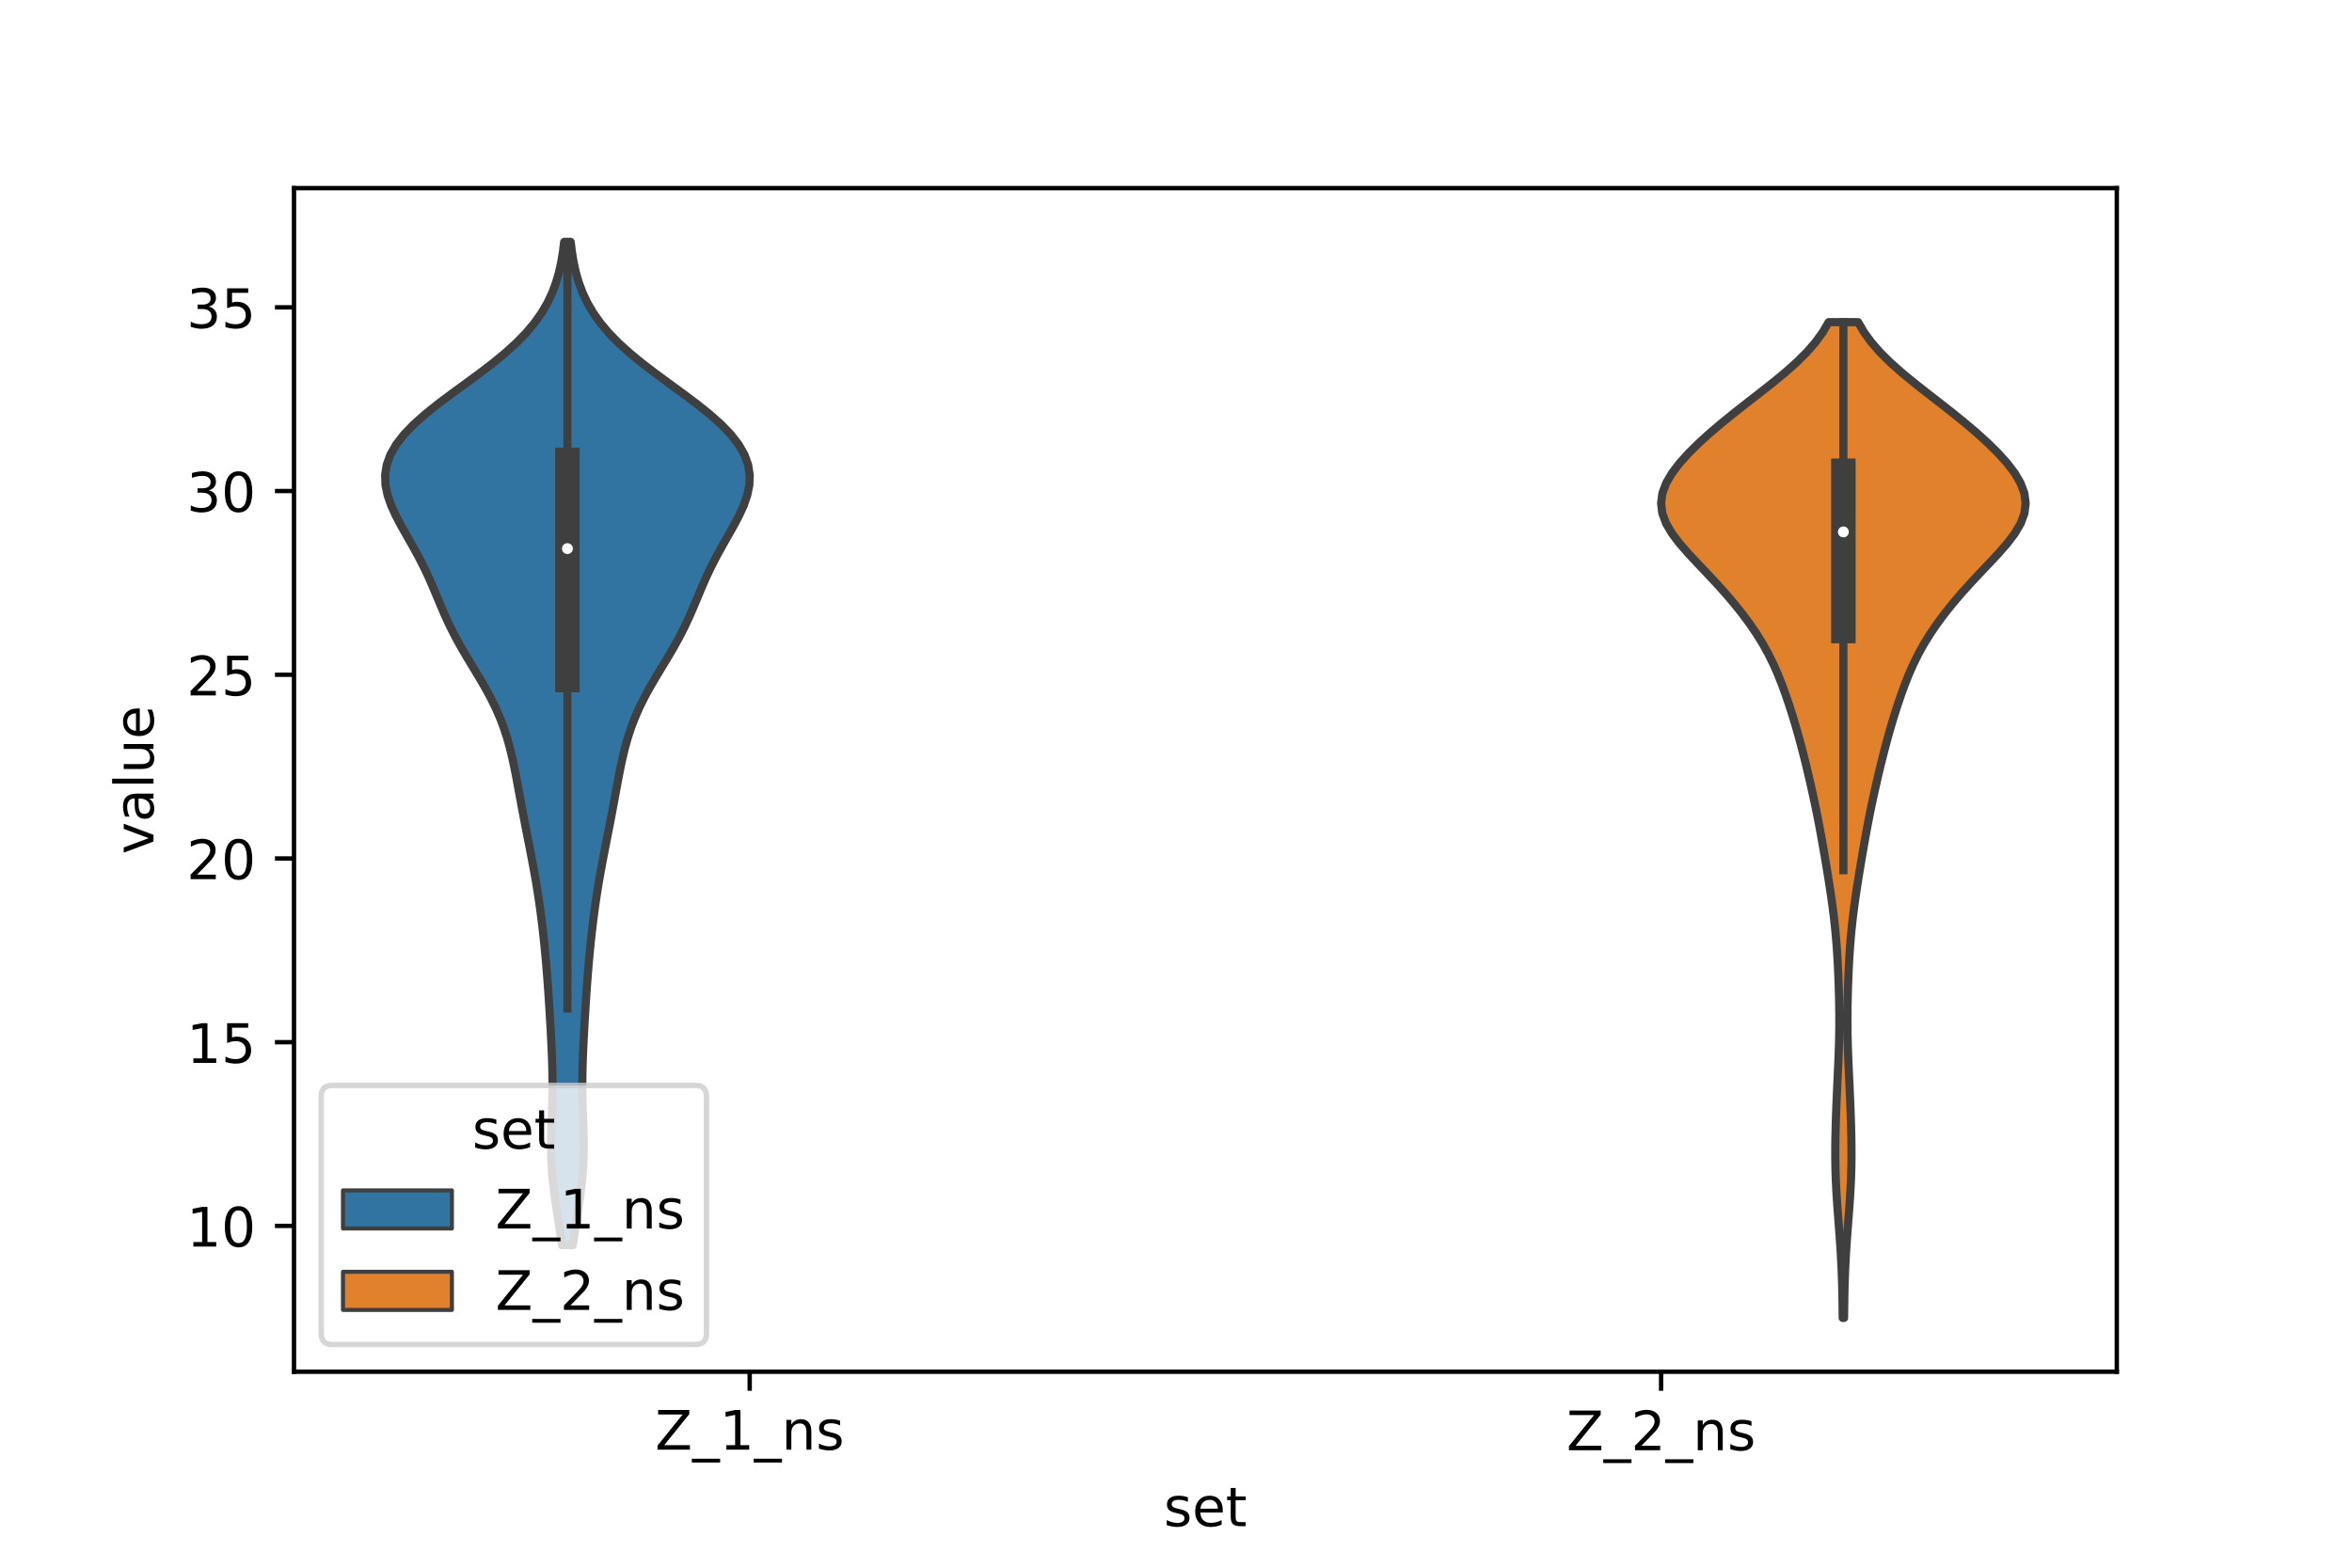 <?xml version="1.0" encoding="utf-8" standalone="no"?>
<!DOCTYPE svg PUBLIC "-//W3C//DTD SVG 1.1//EN"
  "http://www.w3.org/Graphics/SVG/1.1/DTD/svg11.dtd">
<!-- Created with matplotlib (https://matplotlib.org/) -->
<svg height="288pt" version="1.1" viewBox="0 0 432 288" width="432pt" xmlns="http://www.w3.org/2000/svg" xmlns:xlink="http://www.w3.org/1999/xlink">
 <defs>
  <style type="text/css">*{stroke-linecap:butt;stroke-linejoin:round;}</style>
 </defs>
 <g id="figure_1">
  <g id="patch_1">
   <path d="M 0 288 
L 432 288 
L 432 0 
L 0 0 
z
" style="fill:#ffffff;"/>
  </g>
  <g id="axes_1">
   <g id="patch_2">
    <path d="M 54 252 
L 388.8 252 
L 388.8 34.56 
L 54 34.56 
z
" style="fill:#ffffff;"/>
   </g>
   <g id="PolyCollection_1">
    <defs>
     <path d="M 105.227 -59.26 
L 103.213 -59.26 
L 102.959 -61.122 
L 102.682 -62.984 
L 102.393 -64.845 
L 102.106 -66.707 
L 101.838 -68.568 
L 101.605 -70.43 
L 101.422 -72.291 
L 101.297 -74.153 
L 101.232 -76.015 
L 101.221 -77.876 
L 101.253 -79.738 
L 101.31 -81.599 
L 101.376 -83.461 
L 101.434 -85.322 
L 101.472 -87.184 
L 101.483 -89.046 
L 101.464 -90.907 
L 101.418 -92.769 
L 101.349 -94.63 
L 101.263 -96.492 
L 101.166 -98.354 
L 101.061 -100.215 
L 100.95 -102.077 
L 100.833 -103.938 
L 100.709 -105.8 
L 100.576 -107.661 
L 100.432 -109.523 
L 100.275 -111.385 
L 100.104 -113.246 
L 99.917 -115.108 
L 99.714 -116.969 
L 99.492 -118.831 
L 99.251 -120.692 
L 98.989 -122.554 
L 98.704 -124.416 
L 98.396 -126.277 
L 98.068 -128.139 
L 97.722 -130 
L 97.364 -131.862 
L 96.999 -133.723 
L 96.633 -135.585 
L 96.272 -137.447 
L 95.918 -139.308 
L 95.573 -141.17 
L 95.231 -143.031 
L 94.886 -144.893 
L 94.524 -146.754 
L 94.129 -148.616 
L 93.684 -150.478 
L 93.169 -152.339 
L 92.565 -154.201 
L 91.861 -156.062 
L 91.048 -157.924 
L 90.129 -159.785 
L 89.116 -161.647 
L 88.032 -163.509 
L 86.909 -165.37 
L 85.783 -167.232 
L 84.692 -169.093 
L 83.664 -170.955 
L 82.714 -172.817 
L 81.842 -174.678 
L 81.033 -176.54 
L 80.255 -178.401 
L 79.474 -180.263 
L 78.653 -182.124 
L 77.767 -183.986 
L 76.808 -185.848 
L 75.783 -187.709 
L 74.722 -189.571 
L 73.671 -191.432 
L 72.688 -193.294 
L 71.839 -195.155 
L 71.192 -197.017 
L 70.807 -198.879 
L 70.74 -200.74 
L 71.03 -202.602 
L 71.703 -204.463 
L 72.767 -206.325 
L 74.211 -208.186 
L 76.005 -210.048 
L 78.099 -211.91 
L 80.427 -213.771 
L 82.91 -215.633 
L 85.461 -217.494 
L 87.996 -219.356 
L 90.434 -221.217 
L 92.709 -223.079 
L 94.772 -224.941 
L 96.594 -226.802 
L 98.162 -228.664 
L 99.481 -230.525 
L 100.566 -232.387 
L 101.441 -234.248 
L 102.133 -236.11 
L 102.671 -237.972 
L 103.082 -239.833 
L 103.392 -241.695 
L 103.622 -243.556 
L 104.818 -243.556 
L 104.818 -243.556 
L 105.048 -241.695 
L 105.358 -239.833 
L 105.769 -237.972 
L 106.307 -236.11 
L 106.999 -234.248 
L 107.874 -232.387 
L 108.959 -230.525 
L 110.278 -228.664 
L 111.846 -226.802 
L 113.668 -224.941 
L 115.731 -223.079 
L 118.006 -221.217 
L 120.444 -219.356 
L 122.979 -217.494 
L 125.53 -215.633 
L 128.013 -213.771 
L 130.341 -211.91 
L 132.435 -210.048 
L 134.229 -208.186 
L 135.673 -206.325 
L 136.737 -204.463 
L 137.41 -202.602 
L 137.7 -200.74 
L 137.633 -198.879 
L 137.248 -197.017 
L 136.601 -195.155 
L 135.752 -193.294 
L 134.769 -191.432 
L 133.718 -189.571 
L 132.657 -187.709 
L 131.632 -185.848 
L 130.673 -183.986 
L 129.787 -182.124 
L 128.966 -180.263 
L 128.185 -178.401 
L 127.407 -176.54 
L 126.598 -174.678 
L 125.726 -172.817 
L 124.776 -170.955 
L 123.748 -169.093 
L 122.657 -167.232 
L 121.531 -165.37 
L 120.408 -163.509 
L 119.324 -161.647 
L 118.311 -159.785 
L 117.392 -157.924 
L 116.579 -156.062 
L 115.875 -154.201 
L 115.271 -152.339 
L 114.756 -150.478 
L 114.311 -148.616 
L 113.916 -146.754 
L 113.554 -144.893 
L 113.209 -143.031 
L 112.867 -141.17 
L 112.522 -139.308 
L 112.168 -137.447 
L 111.807 -135.585 
L 111.441 -133.723 
L 111.076 -131.862 
L 110.718 -130 
L 110.372 -128.139 
L 110.044 -126.277 
L 109.736 -124.416 
L 109.451 -122.554 
L 109.189 -120.692 
L 108.948 -118.831 
L 108.726 -116.969 
L 108.523 -115.108 
L 108.336 -113.246 
L 108.165 -111.385 
L 108.008 -109.523 
L 107.864 -107.661 
L 107.731 -105.8 
L 107.607 -103.938 
L 107.49 -102.077 
L 107.379 -100.215 
L 107.274 -98.354 
L 107.177 -96.492 
L 107.091 -94.63 
L 107.022 -92.769 
L 106.976 -90.907 
L 106.957 -89.046 
L 106.968 -87.184 
L 107.006 -85.322 
L 107.064 -83.461 
L 107.13 -81.599 
L 107.187 -79.738 
L 107.219 -77.876 
L 107.208 -76.015 
L 107.143 -74.153 
L 107.018 -72.291 
L 106.835 -70.43 
L 106.602 -68.568 
L 106.334 -66.707 
L 106.047 -64.845 
L 105.758 -62.984 
L 105.481 -61.122 
L 105.227 -59.26 
z
" id="mb1d27a0431" style="stroke:#3f3f3f;stroke-width:1.5;"/>
    </defs>
    <g clip-path="url(#pce5eb92968)">
     <use style="fill:#3274a1;stroke:#3f3f3f;stroke-width:1.5;" x="0" xlink:href="#mb1d27a0431" y="288"/>
    </g>
   </g>
   <g id="PolyCollection_2">
    <defs>
     <path d="M 338.705 -45.884 
L 338.455 -45.884 
L 338.434 -47.731 
L 338.406 -49.579 
L 338.367 -51.427 
L 338.312 -53.275 
L 338.238 -55.123 
L 338.145 -56.97 
L 338.033 -58.818 
L 337.906 -60.666 
L 337.768 -62.514 
L 337.627 -64.362 
L 337.488 -66.21 
L 337.361 -68.057 
L 337.253 -69.905 
L 337.17 -71.753 
L 337.116 -73.601 
L 337.092 -75.449 
L 337.095 -77.296 
L 337.121 -79.144 
L 337.164 -80.992 
L 337.222 -82.84 
L 337.289 -84.688 
L 337.365 -86.535 
L 337.447 -88.383 
L 337.533 -90.231 
L 337.618 -92.079 
L 337.697 -93.927 
L 337.762 -95.774 
L 337.809 -97.622 
L 337.833 -99.47 
L 337.835 -101.318 
L 337.815 -103.166 
L 337.778 -105.013 
L 337.724 -106.861 
L 337.656 -108.709 
L 337.572 -110.557 
L 337.469 -112.405 
L 337.344 -114.252 
L 337.192 -116.1 
L 337.012 -117.948 
L 336.803 -119.796 
L 336.566 -121.644 
L 336.306 -123.491 
L 336.027 -125.339 
L 335.734 -127.187 
L 335.431 -129.035 
L 335.12 -130.883 
L 334.8 -132.731 
L 334.47 -134.578 
L 334.126 -136.426 
L 333.766 -138.274 
L 333.389 -140.122 
L 332.994 -141.97 
L 332.582 -143.817 
L 332.155 -145.665 
L 331.713 -147.513 
L 331.253 -149.361 
L 330.773 -151.209 
L 330.269 -153.056 
L 329.737 -154.904 
L 329.175 -156.752 
L 328.582 -158.6 
L 327.952 -160.448 
L 327.276 -162.295 
L 326.54 -164.143 
L 325.725 -165.991 
L 324.814 -167.839 
L 323.791 -169.687 
L 322.65 -171.534 
L 321.391 -173.382 
L 320.019 -175.23 
L 318.543 -177.078 
L 316.97 -178.926 
L 315.311 -180.773 
L 313.586 -182.621 
L 311.829 -184.469 
L 310.102 -186.317 
L 308.488 -188.165 
L 307.089 -190.012 
L 306.005 -191.86 
L 305.325 -193.708 
L 305.1 -195.556 
L 305.345 -197.404 
L 306.036 -199.252 
L 307.119 -201.099 
L 308.528 -202.947 
L 310.197 -204.795 
L 312.072 -206.643 
L 314.112 -208.491 
L 316.288 -210.338 
L 318.571 -212.186 
L 320.925 -214.034 
L 323.305 -215.882 
L 325.649 -217.73 
L 327.894 -219.577 
L 329.974 -221.425 
L 331.838 -223.273 
L 333.449 -225.121 
L 334.792 -226.969 
L 335.869 -228.816 
L 341.291 -228.816 
L 341.291 -228.816 
L 342.368 -226.969 
L 343.711 -225.121 
L 345.322 -223.273 
L 347.186 -221.425 
L 349.266 -219.577 
L 351.511 -217.73 
L 353.855 -215.882 
L 356.235 -214.034 
L 358.589 -212.186 
L 360.872 -210.338 
L 363.048 -208.491 
L 365.088 -206.643 
L 366.963 -204.795 
L 368.632 -202.947 
L 370.041 -201.099 
L 371.124 -199.252 
L 371.815 -197.404 
L 372.06 -195.556 
L 371.835 -193.708 
L 371.155 -191.86 
L 370.071 -190.012 
L 368.672 -188.165 
L 367.058 -186.317 
L 365.331 -184.469 
L 363.574 -182.621 
L 361.849 -180.773 
L 360.19 -178.926 
L 358.617 -177.078 
L 357.141 -175.23 
L 355.769 -173.382 
L 354.51 -171.534 
L 353.369 -169.687 
L 352.346 -167.839 
L 351.435 -165.991 
L 350.62 -164.143 
L 349.884 -162.295 
L 349.208 -160.448 
L 348.578 -158.6 
L 347.985 -156.752 
L 347.423 -154.904 
L 346.891 -153.056 
L 346.387 -151.209 
L 345.907 -149.361 
L 345.447 -147.513 
L 345.005 -145.665 
L 344.578 -143.817 
L 344.166 -141.97 
L 343.771 -140.122 
L 343.394 -138.274 
L 343.034 -136.426 
L 342.69 -134.578 
L 342.36 -132.731 
L 342.04 -130.883 
L 341.729 -129.035 
L 341.426 -127.187 
L 341.133 -125.339 
L 340.854 -123.491 
L 340.594 -121.644 
L 340.357 -119.796 
L 340.148 -117.948 
L 339.968 -116.1 
L 339.816 -114.252 
L 339.691 -112.405 
L 339.588 -110.557 
L 339.504 -108.709 
L 339.436 -106.861 
L 339.382 -105.013 
L 339.345 -103.166 
L 339.325 -101.318 
L 339.327 -99.47 
L 339.351 -97.622 
L 339.398 -95.774 
L 339.463 -93.927 
L 339.542 -92.079 
L 339.627 -90.231 
L 339.713 -88.383 
L 339.795 -86.535 
L 339.871 -84.688 
L 339.938 -82.84 
L 339.996 -80.992 
L 340.039 -79.144 
L 340.065 -77.296 
L 340.068 -75.449 
L 340.044 -73.601 
L 339.99 -71.753 
L 339.907 -69.905 
L 339.799 -68.057 
L 339.672 -66.21 
L 339.533 -64.362 
L 339.392 -62.514 
L 339.254 -60.666 
L 339.127 -58.818 
L 339.015 -56.97 
L 338.922 -55.123 
L 338.848 -53.275 
L 338.793 -51.427 
L 338.754 -49.579 
L 338.726 -47.731 
L 338.705 -45.884 
z
" id="m421e118a12" style="stroke:#3f3f3f;stroke-width:1.5;"/>
    </defs>
    <g clip-path="url(#pce5eb92968)">
     <use style="fill:#e1812c;stroke:#3f3f3f;stroke-width:1.5;" x="0" xlink:href="#m421e118a12" y="288"/>
    </g>
   </g>
   <g id="patch_3">
    <path clip-path="url(#pce5eb92968)" d="M 137.7 292.71 
L 137.7 292.71 
L 137.7 292.71 
L 137.7 292.71 
z
" style="fill:#3274a1;stroke:#3f3f3f;stroke-linejoin:miter;stroke-width:0.75;"/>
   </g>
   <g id="patch_4">
    <path clip-path="url(#pce5eb92968)" d="M 137.7 292.71 
L 137.7 292.71 
L 137.7 292.71 
L 137.7 292.71 
z
" style="fill:#e1812c;stroke:#3f3f3f;stroke-linejoin:miter;stroke-width:0.75;"/>
   </g>
   <g id="matplotlib.axis_1">
    <g id="xtick_1">
     <g id="line2d_1">
      <defs>
       <path d="M 0 0 
L 0 3.5 
" id="m97917da9f7" style="stroke:#000000;stroke-width:0.8;"/>
      </defs>
      <g>
       <use style="stroke:#000000;stroke-width:0.8;" x="137.7" xlink:href="#m97917da9f7" y="252"/>
      </g>
     </g>
     <g id="text_1">
      <!-- Z_1_ns -->
      <g transform="translate(120.32 266.32)scale(0.1 -0.1)">
       <defs>
        <path d="M 5.609 72.906 
L 62.891 72.906 
L 62.891 65.375 
L 16.797 8.297 
L 64.016 8.297 
L 64.016 0 
L 4.5 0 
L 4.5 7.516 
L 50.594 64.594 
L 5.609 64.594 
z
" id="DejaVuSans-90"/>
        <path d="M 50.984 -16.609 
L 50.984 -23.578 
L -0.984 -23.578 
L -0.984 -16.609 
z
" id="DejaVuSans-95"/>
        <path d="M 12.406 8.297 
L 28.516 8.297 
L 28.516 63.922 
L 10.984 60.406 
L 10.984 69.391 
L 28.422 72.906 
L 38.281 72.906 
L 38.281 8.297 
L 54.391 8.297 
L 54.391 0 
L 12.406 0 
z
" id="DejaVuSans-49"/>
        <path d="M 54.891 33.016 
L 54.891 0 
L 45.906 0 
L 45.906 32.719 
Q 45.906 40.484 42.875 44.328 
Q 39.844 48.188 33.797 48.188 
Q 26.516 48.188 22.312 43.547 
Q 18.109 38.922 18.109 30.906 
L 18.109 0 
L 9.078 0 
L 9.078 54.688 
L 18.109 54.688 
L 18.109 46.188 
Q 21.344 51.125 25.703 53.562 
Q 30.078 56 35.797 56 
Q 45.219 56 50.047 50.172 
Q 54.891 44.344 54.891 33.016 
z
" id="DejaVuSans-110"/>
        <path d="M 44.281 53.078 
L 44.281 44.578 
Q 40.484 46.531 36.375 47.5 
Q 32.281 48.484 27.875 48.484 
Q 21.188 48.484 17.844 46.438 
Q 14.5 44.391 14.5 40.281 
Q 14.5 37.156 16.891 35.375 
Q 19.281 33.594 26.516 31.984 
L 29.594 31.297 
Q 39.156 29.25 43.188 25.516 
Q 47.219 21.781 47.219 15.094 
Q 47.219 7.469 41.188 3.016 
Q 35.156 -1.422 24.609 -1.422 
Q 20.219 -1.422 15.453 -0.562 
Q 10.688 0.297 5.422 2 
L 5.422 11.281 
Q 10.406 8.688 15.234 7.391 
Q 20.062 6.109 24.812 6.109 
Q 31.156 6.109 34.562 8.281 
Q 37.984 10.453 37.984 14.406 
Q 37.984 18.062 35.516 20.016 
Q 33.062 21.969 24.703 23.781 
L 21.578 24.516 
Q 13.234 26.266 9.516 29.906 
Q 5.812 33.547 5.812 39.891 
Q 5.812 47.609 11.281 51.797 
Q 16.75 56 26.812 56 
Q 31.781 56 36.172 55.266 
Q 40.578 54.547 44.281 53.078 
z
" id="DejaVuSans-115"/>
       </defs>
       <use xlink:href="#DejaVuSans-90"/>
       <use x="68.506" xlink:href="#DejaVuSans-95"/>
       <use x="118.506" xlink:href="#DejaVuSans-49"/>
       <use x="182.129" xlink:href="#DejaVuSans-95"/>
       <use x="232.129" xlink:href="#DejaVuSans-110"/>
       <use x="295.508" xlink:href="#DejaVuSans-115"/>
      </g>
     </g>
    </g>
    <g id="xtick_2">
     <g id="line2d_2">
      <g>
       <use style="stroke:#000000;stroke-width:0.8;" x="305.1" xlink:href="#m97917da9f7" y="252"/>
      </g>
     </g>
     <g id="text_2">
      <!-- Z_2_ns -->
      <g transform="translate(287.72 266.422)scale(0.1 -0.1)">
       <defs>
        <path d="M 19.188 8.297 
L 53.609 8.297 
L 53.609 0 
L 7.328 0 
L 7.328 8.297 
Q 12.938 14.109 22.625 23.891 
Q 32.328 33.688 34.812 36.531 
Q 39.547 41.844 41.422 45.531 
Q 43.312 49.219 43.312 52.781 
Q 43.312 58.594 39.234 62.25 
Q 35.156 65.922 28.609 65.922 
Q 23.969 65.922 18.812 64.312 
Q 13.672 62.703 7.812 59.422 
L 7.812 69.391 
Q 13.766 71.781 18.938 73 
Q 24.125 74.219 28.422 74.219 
Q 39.75 74.219 46.484 68.547 
Q 53.219 62.891 53.219 53.422 
Q 53.219 48.922 51.531 44.891 
Q 49.859 40.875 45.406 35.406 
Q 44.188 33.984 37.641 27.219 
Q 31.109 20.453 19.188 8.297 
z
" id="DejaVuSans-50"/>
       </defs>
       <use xlink:href="#DejaVuSans-90"/>
       <use x="68.506" xlink:href="#DejaVuSans-95"/>
       <use x="118.506" xlink:href="#DejaVuSans-50"/>
       <use x="182.129" xlink:href="#DejaVuSans-95"/>
       <use x="232.129" xlink:href="#DejaVuSans-110"/>
       <use x="295.508" xlink:href="#DejaVuSans-115"/>
      </g>
     </g>
    </g>
    <g id="text_3">
     <!-- set -->
     <g transform="translate(213.759 280.378)scale(0.1 -0.1)">
      <defs>
       <path d="M 56.203 29.594 
L 56.203 25.203 
L 14.891 25.203 
Q 15.484 15.922 20.484 11.062 
Q 25.484 6.203 34.422 6.203 
Q 39.594 6.203 44.453 7.469 
Q 49.312 8.734 54.109 11.281 
L 54.109 2.781 
Q 49.266 0.734 44.188 -0.344 
Q 39.109 -1.422 33.891 -1.422 
Q 20.797 -1.422 13.156 6.188 
Q 5.516 13.812 5.516 26.812 
Q 5.516 40.234 12.766 48.109 
Q 20.016 56 32.328 56 
Q 43.359 56 49.781 48.891 
Q 56.203 41.797 56.203 29.594 
z
M 47.219 32.234 
Q 47.125 39.594 43.094 43.984 
Q 39.062 48.391 32.422 48.391 
Q 24.906 48.391 20.391 44.141 
Q 15.875 39.891 15.188 32.172 
z
" id="DejaVuSans-101"/>
       <path d="M 18.312 70.219 
L 18.312 54.688 
L 36.812 54.688 
L 36.812 47.703 
L 18.312 47.703 
L 18.312 18.016 
Q 18.312 11.328 20.141 9.422 
Q 21.969 7.516 27.594 7.516 
L 36.812 7.516 
L 36.812 0 
L 27.594 0 
Q 17.188 0 13.234 3.875 
Q 9.281 7.766 9.281 18.016 
L 9.281 47.703 
L 2.688 47.703 
L 2.688 54.688 
L 9.281 54.688 
L 9.281 70.219 
z
" id="DejaVuSans-116"/>
      </defs>
      <use xlink:href="#DejaVuSans-115"/>
      <use x="52.1" xlink:href="#DejaVuSans-101"/>
      <use x="113.623" xlink:href="#DejaVuSans-116"/>
     </g>
    </g>
   </g>
   <g id="matplotlib.axis_2">
    <g id="ytick_1">
     <g id="line2d_3">
      <defs>
       <path d="M 0 0 
L -3.5 0 
" id="m9e16251a5e" style="stroke:#000000;stroke-width:0.8;"/>
      </defs>
      <g>
       <use style="stroke:#000000;stroke-width:0.8;" x="54" xlink:href="#m9e16251a5e" y="225.21"/>
      </g>
     </g>
     <g id="text_4">
      <!-- 10 -->
      <g transform="translate(34.275 229.009)scale(0.1 -0.1)">
       <defs>
        <path d="M 31.781 66.406 
Q 24.172 66.406 20.328 58.906 
Q 16.5 51.422 16.5 36.375 
Q 16.5 21.391 20.328 13.891 
Q 24.172 6.391 31.781 6.391 
Q 39.453 6.391 43.281 13.891 
Q 47.125 21.391 47.125 36.375 
Q 47.125 51.422 43.281 58.906 
Q 39.453 66.406 31.781 66.406 
z
M 31.781 74.219 
Q 44.047 74.219 50.516 64.516 
Q 56.984 54.828 56.984 36.375 
Q 56.984 17.969 50.516 8.266 
Q 44.047 -1.422 31.781 -1.422 
Q 19.531 -1.422 13.062 8.266 
Q 6.594 17.969 6.594 36.375 
Q 6.594 54.828 13.062 64.516 
Q 19.531 74.219 31.781 74.219 
z
" id="DejaVuSans-48"/>
       </defs>
       <use xlink:href="#DejaVuSans-49"/>
       <use x="63.623" xlink:href="#DejaVuSans-48"/>
      </g>
     </g>
    </g>
    <g id="ytick_2">
     <g id="line2d_4">
      <g>
       <use style="stroke:#000000;stroke-width:0.8;" x="54" xlink:href="#m9e16251a5e" y="191.46"/>
      </g>
     </g>
     <g id="text_5">
      <!-- 15 -->
      <g transform="translate(34.275 195.259)scale(0.1 -0.1)">
       <defs>
        <path d="M 10.797 72.906 
L 49.516 72.906 
L 49.516 64.594 
L 19.828 64.594 
L 19.828 46.734 
Q 21.969 47.469 24.109 47.828 
Q 26.266 48.188 28.422 48.188 
Q 40.625 48.188 47.75 41.5 
Q 54.891 34.812 54.891 23.391 
Q 54.891 11.625 47.562 5.094 
Q 40.234 -1.422 26.906 -1.422 
Q 22.312 -1.422 17.547 -0.641 
Q 12.797 0.141 7.719 1.703 
L 7.719 11.625 
Q 12.109 9.234 16.797 8.062 
Q 21.484 6.891 26.703 6.891 
Q 35.156 6.891 40.078 11.328 
Q 45.016 15.766 45.016 23.391 
Q 45.016 31 40.078 35.438 
Q 35.156 39.891 26.703 39.891 
Q 22.75 39.891 18.812 39.016 
Q 14.891 38.141 10.797 36.281 
z
" id="DejaVuSans-53"/>
       </defs>
       <use xlink:href="#DejaVuSans-49"/>
       <use x="63.623" xlink:href="#DejaVuSans-53"/>
      </g>
     </g>
    </g>
    <g id="ytick_3">
     <g id="line2d_5">
      <g>
       <use style="stroke:#000000;stroke-width:0.8;" x="54" xlink:href="#m9e16251a5e" y="157.709"/>
      </g>
     </g>
     <g id="text_6">
      <!-- 20 -->
      <g transform="translate(34.275 161.509)scale(0.1 -0.1)">
       <use xlink:href="#DejaVuSans-50"/>
       <use x="63.623" xlink:href="#DejaVuSans-48"/>
      </g>
     </g>
    </g>
    <g id="ytick_4">
     <g id="line2d_6">
      <g>
       <use style="stroke:#000000;stroke-width:0.8;" x="54" xlink:href="#m9e16251a5e" y="123.959"/>
      </g>
     </g>
     <g id="text_7">
      <!-- 25 -->
      <g transform="translate(34.275 127.758)scale(0.1 -0.1)">
       <use xlink:href="#DejaVuSans-50"/>
       <use x="63.623" xlink:href="#DejaVuSans-53"/>
      </g>
     </g>
    </g>
    <g id="ytick_5">
     <g id="line2d_7">
      <g>
       <use style="stroke:#000000;stroke-width:0.8;" x="54" xlink:href="#m9e16251a5e" y="90.209"/>
      </g>
     </g>
     <g id="text_8">
      <!-- 30 -->
      <g transform="translate(34.275 94.008)scale(0.1 -0.1)">
       <defs>
        <path d="M 40.578 39.312 
Q 47.656 37.797 51.625 33 
Q 55.609 28.219 55.609 21.188 
Q 55.609 10.406 48.188 4.484 
Q 40.766 -1.422 27.094 -1.422 
Q 22.516 -1.422 17.656 -0.516 
Q 12.797 0.391 7.625 2.203 
L 7.625 11.719 
Q 11.719 9.328 16.594 8.109 
Q 21.484 6.891 26.812 6.891 
Q 36.078 6.891 40.938 10.547 
Q 45.797 14.203 45.797 21.188 
Q 45.797 27.641 41.281 31.266 
Q 36.766 34.906 28.719 34.906 
L 20.219 34.906 
L 20.219 43.016 
L 29.109 43.016 
Q 36.375 43.016 40.234 45.922 
Q 44.094 48.828 44.094 54.297 
Q 44.094 59.906 40.109 62.906 
Q 36.141 65.922 28.719 65.922 
Q 24.656 65.922 20.016 65.031 
Q 15.375 64.156 9.812 62.312 
L 9.812 71.094 
Q 15.438 72.656 20.344 73.438 
Q 25.25 74.219 29.594 74.219 
Q 40.828 74.219 47.359 69.109 
Q 53.906 64.016 53.906 55.328 
Q 53.906 49.266 50.438 45.094 
Q 46.969 40.922 40.578 39.312 
z
" id="DejaVuSans-51"/>
       </defs>
       <use xlink:href="#DejaVuSans-51"/>
       <use x="63.623" xlink:href="#DejaVuSans-48"/>
      </g>
     </g>
    </g>
    <g id="ytick_6">
     <g id="line2d_8">
      <g>
       <use style="stroke:#000000;stroke-width:0.8;" x="54" xlink:href="#m9e16251a5e" y="56.459"/>
      </g>
     </g>
     <g id="text_9">
      <!-- 35 -->
      <g transform="translate(34.275 60.258)scale(0.1 -0.1)">
       <use xlink:href="#DejaVuSans-51"/>
       <use x="63.623" xlink:href="#DejaVuSans-53"/>
      </g>
     </g>
    </g>
    <g id="text_10">
     <!-- value -->
     <g transform="translate(28.195 156.938)rotate(-90)scale(0.1 -0.1)">
      <defs>
       <path d="M 2.984 54.688 
L 12.5 54.688 
L 29.594 8.797 
L 46.688 54.688 
L 56.203 54.688 
L 35.688 0 
L 23.484 0 
z
" id="DejaVuSans-118"/>
       <path d="M 34.281 27.484 
Q 23.391 27.484 19.188 25 
Q 14.984 22.516 14.984 16.5 
Q 14.984 11.719 18.141 8.906 
Q 21.297 6.109 26.703 6.109 
Q 34.188 6.109 38.703 11.406 
Q 43.219 16.703 43.219 25.484 
L 43.219 27.484 
z
M 52.203 31.203 
L 52.203 0 
L 43.219 0 
L 43.219 8.297 
Q 40.141 3.328 35.547 0.953 
Q 30.953 -1.422 24.312 -1.422 
Q 15.922 -1.422 10.953 3.297 
Q 6 8.016 6 15.922 
Q 6 25.141 12.172 29.828 
Q 18.359 34.516 30.609 34.516 
L 43.219 34.516 
L 43.219 35.406 
Q 43.219 41.609 39.141 45 
Q 35.062 48.391 27.688 48.391 
Q 23 48.391 18.547 47.266 
Q 14.109 46.141 10.016 43.891 
L 10.016 52.203 
Q 14.938 54.109 19.578 55.047 
Q 24.219 56 28.609 56 
Q 40.484 56 46.344 49.844 
Q 52.203 43.703 52.203 31.203 
z
" id="DejaVuSans-97"/>
       <path d="M 9.422 75.984 
L 18.406 75.984 
L 18.406 0 
L 9.422 0 
z
" id="DejaVuSans-108"/>
       <path d="M 8.5 21.578 
L 8.5 54.688 
L 17.484 54.688 
L 17.484 21.922 
Q 17.484 14.156 20.5 10.266 
Q 23.531 6.391 29.594 6.391 
Q 36.859 6.391 41.078 11.031 
Q 45.312 15.672 45.312 23.688 
L 45.312 54.688 
L 54.297 54.688 
L 54.297 0 
L 45.312 0 
L 45.312 8.406 
Q 42.047 3.422 37.719 1 
Q 33.406 -1.422 27.688 -1.422 
Q 18.266 -1.422 13.375 4.438 
Q 8.5 10.297 8.5 21.578 
z
M 31.109 56 
z
" id="DejaVuSans-117"/>
      </defs>
      <use xlink:href="#DejaVuSans-118"/>
      <use x="59.18" xlink:href="#DejaVuSans-97"/>
      <use x="120.459" xlink:href="#DejaVuSans-108"/>
      <use x="148.242" xlink:href="#DejaVuSans-117"/>
      <use x="211.621" xlink:href="#DejaVuSans-101"/>
     </g>
    </g>
   </g>
   <g id="line2d_9">
    <path clip-path="url(#pce5eb92968)" d="M 104.22 185.268 
L 104.22 44.444 
" style="fill:none;stroke:#3f3f3f;stroke-linecap:square;stroke-width:1.5;"/>
   </g>
   <g id="line2d_10">
    <path clip-path="url(#pce5eb92968)" d="M 104.22 124.934 
L 104.22 84.483 
" style="fill:none;stroke:#3f3f3f;stroke-linecap:square;stroke-width:4.5;"/>
   </g>
   <g id="line2d_11">
    <path clip-path="url(#pce5eb92968)" d="M 338.58 159.862 
L 338.58 59.184 
" style="fill:none;stroke:#3f3f3f;stroke-linecap:square;stroke-width:1.5;"/>
   </g>
   <g id="line2d_12">
    <path clip-path="url(#pce5eb92968)" d="M 338.58 115.939 
L 338.58 86.483 
" style="fill:none;stroke:#3f3f3f;stroke-linecap:square;stroke-width:4.5;"/>
   </g>
   <g id="patch_5">
    <path d="M 54 252 
L 54 34.56 
" style="fill:none;stroke:#000000;stroke-linecap:square;stroke-linejoin:miter;stroke-width:0.8;"/>
   </g>
   <g id="patch_6">
    <path d="M 388.8 252 
L 388.8 34.56 
" style="fill:none;stroke:#000000;stroke-linecap:square;stroke-linejoin:miter;stroke-width:0.8;"/>
   </g>
   <g id="patch_7">
    <path d="M 54 252 
L 388.8 252 
" style="fill:none;stroke:#000000;stroke-linecap:square;stroke-linejoin:miter;stroke-width:0.8;"/>
   </g>
   <g id="patch_8">
    <path d="M 54 34.56 
L 388.8 34.56 
" style="fill:none;stroke:#000000;stroke-linecap:square;stroke-linejoin:miter;stroke-width:0.8;"/>
   </g>
   <g id="PathCollection_1">
    <defs>
     <path d="M 0 1.5 
C 0.398 1.5 0.779 1.342 1.061 1.061 
C 1.342 0.779 1.5 0.398 1.5 0 
C 1.5 -0.398 1.342 -0.779 1.061 -1.061 
C 0.779 -1.342 0.398 -1.5 0 -1.5 
C -0.398 -1.5 -0.779 -1.342 -1.061 -1.061 
C -1.342 -0.779 -1.5 -0.398 -1.5 0 
C -1.5 0.398 -1.342 0.779 -1.061 1.061 
C -0.779 1.342 -0.398 1.5 0 1.5 
z
" id="m18943c1ed7" style="stroke:#3f3f3f;"/>
    </defs>
    <g clip-path="url(#pce5eb92968)">
     <use style="fill:#ffffff;stroke:#3f3f3f;" x="104.22" xlink:href="#m18943c1ed7" y="100.787"/>
    </g>
   </g>
   <g id="PathCollection_2">
    <g clip-path="url(#pce5eb92968)">
     <use style="fill:#ffffff;stroke:#3f3f3f;" x="338.58" xlink:href="#m18943c1ed7" y="97.718"/>
    </g>
   </g>
   <g id="legend_1">
    <g id="patch_9">
     <path d="M 61 247 
L 127.759 247 
Q 129.759 247 129.759 245 
L 129.759 201.409 
Q 129.759 199.409 127.759 199.409 
L 61 199.409 
Q 59 199.409 59 201.409 
L 59 245 
Q 59 247 61 247 
z
" style="fill:#ffffff;opacity:0.8;stroke:#cccccc;stroke-linejoin:miter;"/>
    </g>
    <g id="text_11">
     <!-- set -->
     <g transform="translate(86.738 211.008)scale(0.1 -0.1)">
      <use xlink:href="#DejaVuSans-115"/>
      <use x="52.1" xlink:href="#DejaVuSans-101"/>
      <use x="113.623" xlink:href="#DejaVuSans-116"/>
     </g>
    </g>
    <g id="patch_10">
     <path d="M 63 225.686 
L 83 225.686 
L 83 218.686 
L 63 218.686 
z
" style="fill:#3274a1;stroke:#3f3f3f;stroke-linejoin:miter;stroke-width:0.75;"/>
    </g>
    <g id="text_12">
     <!-- Z_1_ns -->
     <g transform="translate(91 225.686)scale(0.1 -0.1)">
      <use xlink:href="#DejaVuSans-90"/>
      <use x="68.506" xlink:href="#DejaVuSans-95"/>
      <use x="118.506" xlink:href="#DejaVuSans-49"/>
      <use x="182.129" xlink:href="#DejaVuSans-95"/>
      <use x="232.129" xlink:href="#DejaVuSans-110"/>
      <use x="295.508" xlink:href="#DejaVuSans-115"/>
     </g>
    </g>
    <g id="patch_11">
     <path d="M 63 240.642 
L 83 240.642 
L 83 233.642 
L 63 233.642 
z
" style="fill:#e1812c;stroke:#3f3f3f;stroke-linejoin:miter;stroke-width:0.75;"/>
    </g>
    <g id="text_13">
     <!-- Z_2_ns -->
     <g transform="translate(91 240.642)scale(0.1 -0.1)">
      <use xlink:href="#DejaVuSans-90"/>
      <use x="68.506" xlink:href="#DejaVuSans-95"/>
      <use x="118.506" xlink:href="#DejaVuSans-50"/>
      <use x="182.129" xlink:href="#DejaVuSans-95"/>
      <use x="232.129" xlink:href="#DejaVuSans-110"/>
      <use x="295.508" xlink:href="#DejaVuSans-115"/>
     </g>
    </g>
   </g>
  </g>
 </g>
 <defs>
  <clipPath id="pce5eb92968">
   <rect height="217.44" width="334.8" x="54" y="34.56"/>
  </clipPath>
 </defs>
</svg>

